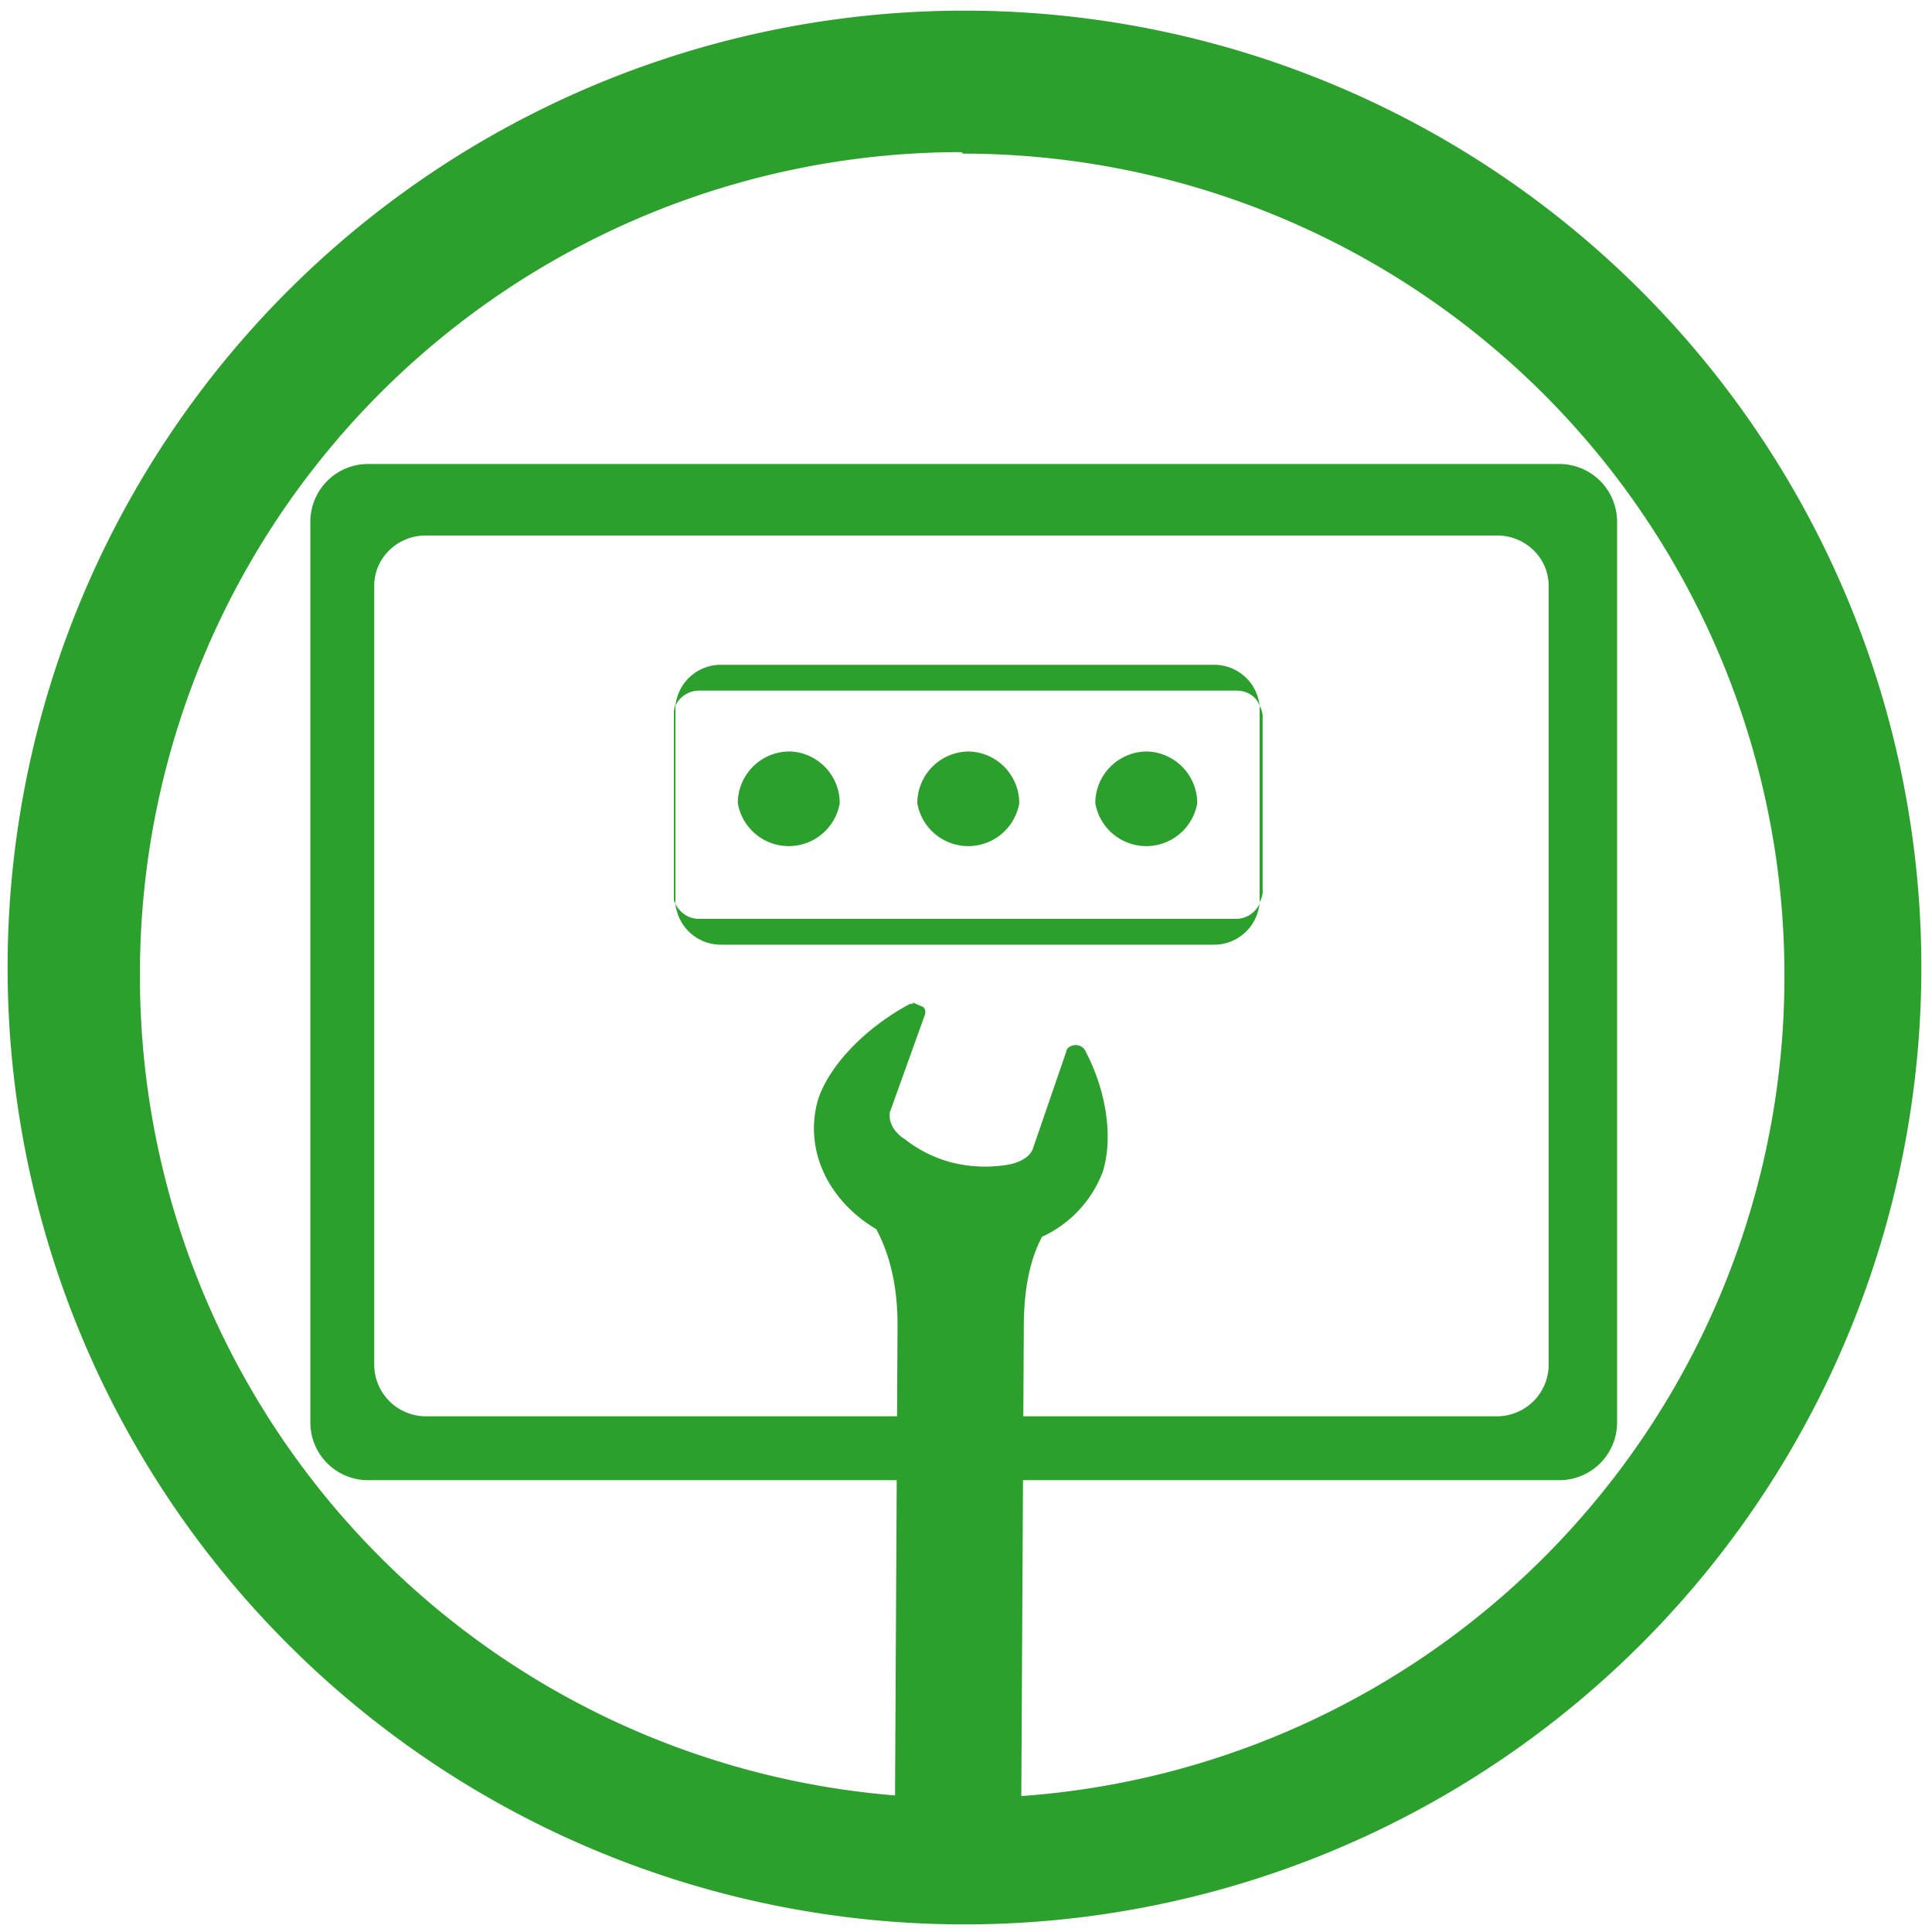 <svg xmlns="http://www.w3.org/2000/svg" width="48" height="48" viewBox="0 0 12.7 12.7"><path fill="#2ca02c" d="M6.34.07a6.29 6.29 0 0 0-6.29 6.3 6.29 6.29 0 0 0 6.3 6.28 6.29 6.29 0 0 0 6.28-6.29A6.29 6.29 0 0 0 6.34.07zm-.01.94a5.4 5.4 0 0 1 5.4 5.4 5.4 5.4 0 0 1-5.4 5.41 5.4 5.4 0 0 1-5.41-5.4A5.4 5.4 0 0 1 6.32 1zM49.69 59.13L47.3 56.1a.31.31 0 0 0-.24-.12h-6.28a.31.31 0 0 0-.24.13l-2.4 3.02a.3.3 0 0 0-.06.2v8.51c0 .18.14.32.31.32h11.05c.18 0 .32-.14.32-.32v-8.51a.29.29 0 0 0-.07-.2zm-.85-.06h-4.6V56.6h2.67zm-7.9-2.46h2.67v2.46H39zM38.7 67.53V59.7h10.42v7.84z"/><path fill="#2ca02c" fill-rule="evenodd" d="M2.42 3.05a.38.38 0 0 0-.38.38v5.92c0 .21.17.38.38.38h7.83c.21 0 .38-.17.38-.38V3.43a.38.38 0 0 0-.38-.38zm.4.47h7.02c.19 0 .34.15.34.33v5.13a.34.34 0 0 1-.34.33H2.8a.34.34 0 0 1-.34-.33V3.85c0-.18.15-.33.34-.33z" color="#000" overflow="visible" style="marker:none"/><path fill="#2ca02c" d="M4.74 4.37a.3.3 0 0 0-.3.27.17.17 0 0 1 .15-.1h3.54c.07 0 .13.04.15.1a.3.3 0 0 0-.3-.27zm3.54.27v1.29a.17.17 0 0 0 .02-.06V4.7a.17.17 0 0 0-.02-.06zm0 1.3a.17.17 0 0 1-.15.1H4.59a.17.17 0 0 1-.15-.1.3.3 0 0 0 .3.27h3.24a.3.3 0 0 0 .3-.28zm-3.84 0V4.66v-.03a.17.17 0 0 0-.01.06v1.23zm.76-1a.34.34 0 0 0-.35.34.34.34 0 0 0 .67 0 .34.34 0 0 0-.32-.34zm1.17 0a.34.34 0 0 0-.34.34.34.34 0 0 0 .67 0 .34.34 0 0 0-.33-.34zm1.17 0a.34.34 0 0 0-.34.34.34.34 0 0 0 .67 0 .34.34 0 0 0-.33-.34z"/><path fill="#2ca02c" fill-rule="evenodd" d="M6 6.6a.06.06 0 0 0-.02 0c-.28.15-.52.39-.6.62-.1.33.06.67.38.86.07.13.14.33.14.63l-.02 3.77h.83l.02-3.76c0-.27.05-.46.12-.59a.77.77 0 0 0 .4-.43c.07-.23.02-.54-.12-.8a.07.07 0 0 0-.06-.03c-.03 0-.06.02-.06.04l-.22.64c-.02.06-.1.1-.19.11a.9.9 0 0 1-.35-.02.84.84 0 0 1-.3-.15c-.08-.05-.11-.12-.1-.18l.23-.64a.05.05 0 0 0-.01-.05L6 6.59z"/></svg>
